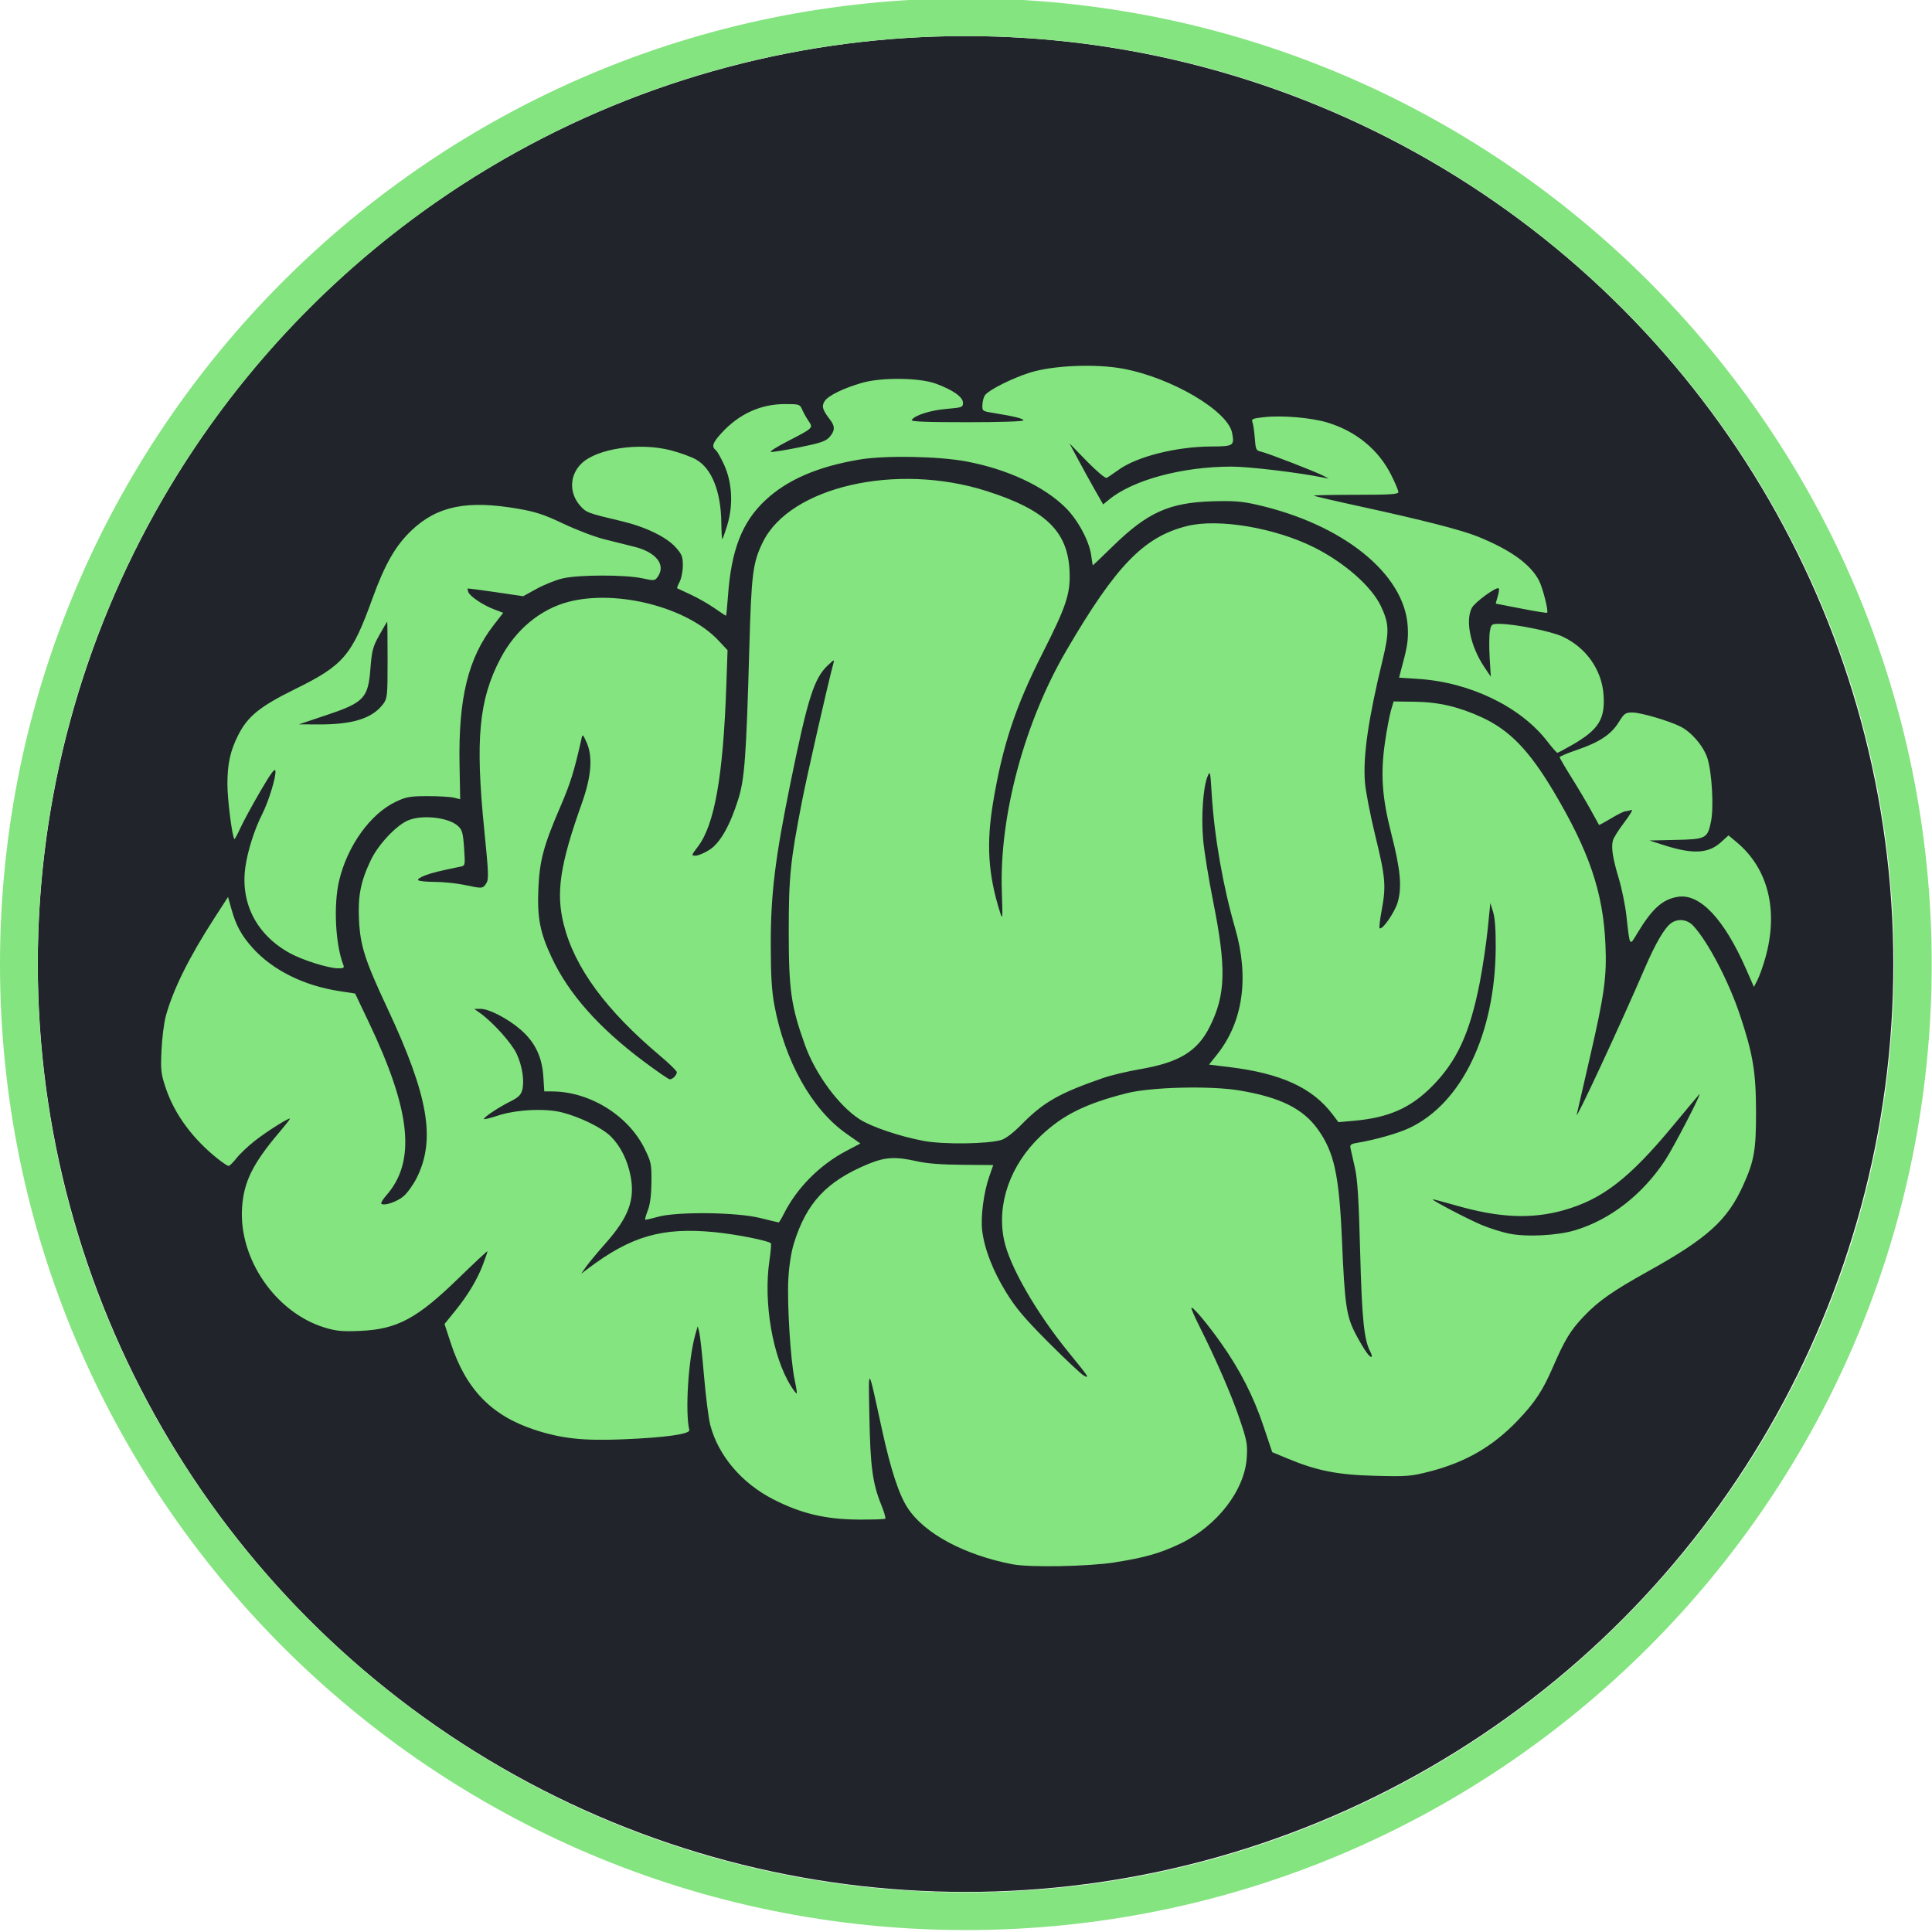 <?xml version="1.0" encoding="UTF-8" standalone="no"?>
<svg
   xmlns:dc="http://purl.org/dc/elements/1.1/"
   xmlns:cc="http://creativecommons.org/ns#"
   xmlns:rdf="http://www.w3.org/1999/02/22-rdf-syntax-ns#"
   xmlns:svg="http://www.w3.org/2000/svg"
   xmlns="http://www.w3.org/2000/svg"
   version="1.1"
   id="Layer_1"
   x="0px"
   y="0px"
   width="160"
   height="160"
   viewBox="19 19 117.778 117.778"
   xml:space="preserve"><defs
     id="defs6" /><g
     transform="translate(-164.195,10.79)"
     style="display:inline"
     id="layer2"><g
       transform="matrix(0.23,0,0,0.23,183.195,8.11)"
       id="g47"
       style="clip-rule:evenodd;fill-rule:evenodd;stroke-linejoin:round;stroke-miterlimit:1.414"><g
         transform="matrix(1.074,0,0,1.106,57.625,5.28)"
         id="g32">
        <ellipse
   style="fill:#21252b"
   id="ellipse30"
   ry="222.375"
   rx="228.963"
   cy="226.642"
   cx="184.637" />
    </g><path
         d="M 256,0 C 397.29,0 512,114.71 512,256 512,397.29 397.29,512 256,512 114.71,512 0,397.29 0,256 0,114.71 114.71,0 256,0 Z m 0,10 C 391.771,10 502,120.229 502,256 502,391.771 391.771,502 256,502 120.229,502 10,391.771 10,256 10,120.229 120.229,10 256,10 Z"
         style="fill:#84e47f;fill-opacity:1"
         id="path34" /></g></g><path
     style="fill:#84e47f;fill-opacity:1;stroke-width:0.245"
     d="m 86.985,114.239 c 1.781,-0.276 2.753,-0.554 3.964,-1.134 2.246,-1.076 3.928,-3.251 4.056,-5.243 0.053,-0.822 0.011,-1.045 -0.45,-2.4 -0.498,-1.463 -1.431,-3.609 -2.461,-5.656 -0.284,-0.565 -0.492,-1.051 -0.462,-1.08 0.086,-0.086 0.974,0.973 1.822,2.173 1.139,1.613 1.965,3.232 2.569,5.037 l 0.533,1.59 0.92,0.383 c 1.81,0.754 3.06,1 5.361,1.059 1.942,0.05 2.175,0.031 3.317,-0.263 2.195,-0.566 3.846,-1.521 5.354,-3.097 1.071,-1.12 1.533,-1.82 2.174,-3.297 0.717,-1.651 1.055,-2.206 1.865,-3.059 0.885,-0.932 1.764,-1.55 3.879,-2.726 3.662,-2.036 4.869,-3.123 5.838,-5.261 0.676,-1.491 0.792,-2.155 0.787,-4.501 -0.005,-2.413 -0.187,-3.507 -0.976,-5.875 -0.691,-2.073 -1.967,-4.511 -2.859,-5.46 -0.36,-0.383 -0.918,-0.449 -1.335,-0.157 -0.404,0.283 -0.96,1.234 -1.62,2.77 -1.422,3.308 -4.248,9.389 -4.14,8.907 0.03,-0.135 0.386,-1.683 0.791,-3.44 0.902,-3.914 1.046,-4.955 0.959,-6.942 -0.139,-3.171 -0.994,-5.687 -3.18,-9.352 -1.479,-2.479 -2.664,-3.702 -4.342,-4.478 -1.406,-0.65 -2.643,-0.939 -4.103,-0.959 l -1.289,-0.017 -0.16,0.547 c -0.088,0.301 -0.25,1.158 -0.36,1.905 -0.286,1.946 -0.189,3.386 0.377,5.597 0.562,2.193 0.662,3.265 0.393,4.19 -0.182,0.625 -0.953,1.731 -1.104,1.584 -0.036,-0.035 0.022,-0.532 0.129,-1.106 0.274,-1.477 0.23,-1.984 -0.395,-4.545 -0.305,-1.25 -0.588,-2.715 -0.629,-3.256 -0.12,-1.6 0.202,-3.828 1.075,-7.432 0.419,-1.732 0.405,-2.223 -0.098,-3.288 -0.569,-1.205 -2.212,-2.652 -4.069,-3.585 -2.377,-1.193 -5.819,-1.777 -7.726,-1.31 -2.646,0.648 -4.347,2.399 -7.383,7.597 -2.559,4.38 -4.087,10.075 -3.934,14.654 0.058,1.718 0.05,1.806 -0.112,1.29 -0.725,-2.305 -0.841,-4.163 -0.42,-6.689 0.578,-3.465 1.36,-5.832 2.986,-9.038 1.489,-2.935 1.738,-3.689 1.675,-5.07 -0.11,-2.423 -1.466,-3.727 -5.068,-4.875 -5.482,-1.747 -11.974,-0.262 -13.629,3.117 -0.613,1.251 -0.698,1.919 -0.825,6.459 -0.185,6.604 -0.286,7.987 -0.673,9.215 -0.513,1.629 -1.111,2.675 -1.766,3.09 -0.304,0.193 -0.679,0.35 -0.834,0.35 -0.274,0 -0.27,-0.015 0.135,-0.546 1.018,-1.333 1.543,-4.302 1.735,-9.802 l 0.076,-2.177 -0.552,-0.59 c -1.885,-2.015 -6.154,-3.123 -9.115,-2.366 -1.735,0.444 -3.25,1.699 -4.174,3.457 -1.32,2.512 -1.548,4.929 -0.987,10.488 0.263,2.612 0.277,2.981 0.118,3.225 -0.213,0.327 -0.234,0.329 -1.341,0.094 -0.473,-0.1 -1.285,-0.183 -1.805,-0.184 -0.52,-0.001 -0.975,-0.05 -1.011,-0.109 -0.036,-0.059 0.168,-0.192 0.454,-0.296 0.453,-0.165 0.821,-0.255 2.148,-0.528 0.269,-0.055 0.275,-0.088 0.203,-1.13 -0.064,-0.923 -0.115,-1.11 -0.369,-1.343 -0.591,-0.542 -2.258,-0.713 -3.102,-0.318 -0.718,0.336 -1.775,1.477 -2.208,2.384 -0.625,1.31 -0.799,2.186 -0.726,3.671 0.076,1.558 0.365,2.459 1.718,5.346 2.512,5.363 2.973,8.02 1.798,10.371 -0.202,0.403 -0.556,0.9 -0.788,1.104 -0.396,0.348 -1.211,0.623 -1.371,0.463 -0.04,-0.04 0.101,-0.269 0.312,-0.51 1.819,-2.072 1.504,-5.149 -1.084,-10.573 l -0.823,-1.726 -0.973,-0.15 c -2.162,-0.333 -4.06,-1.28 -5.275,-2.631 -0.679,-0.755 -1.015,-1.371 -1.293,-2.369 l -0.205,-0.737 -0.811,1.253 c -1.556,2.406 -2.53,4.364 -2.98,5.996 -0.112,0.405 -0.231,1.345 -0.266,2.089 -0.057,1.231 -0.033,1.438 0.263,2.32 0.532,1.581 1.633,3.08 3.155,4.294 0.311,0.248 0.615,0.448 0.676,0.445 0.061,-0.003 0.276,-0.217 0.479,-0.475 0.203,-0.258 0.703,-0.732 1.111,-1.052 0.741,-0.583 2.145,-1.465 2.145,-1.348 0,0.034 -0.296,0.411 -0.658,0.838 -1.612,1.9 -2.158,3.009 -2.26,4.59 -0.201,3.124 2.058,6.395 5.044,7.302 0.703,0.213 1.067,0.247 2.155,0.2 2.255,-0.097 3.469,-0.748 6.006,-3.218 0.965,-0.94 1.755,-1.674 1.755,-1.633 0,0.042 -0.119,0.392 -0.263,0.779 -0.346,0.924 -0.921,1.886 -1.712,2.861 l -0.642,0.791 0.385,1.175 c 0.917,2.795 2.464,4.398 5.079,5.264 1.643,0.544 2.973,0.69 5.386,0.593 2.594,-0.105 4.133,-0.32 4.073,-0.57 -0.264,-1.096 -0.058,-4.341 0.37,-5.832 l 0.141,-0.491 0.096,0.369 c 0.052,0.203 0.182,1.393 0.288,2.646 0.106,1.252 0.278,2.603 0.381,3 0.483,1.854 1.901,3.534 3.815,4.52 1.691,0.871 3.185,1.232 5.171,1.248 0.89,0.007 1.648,-0.017 1.685,-0.054 0.037,-0.037 -0.072,-0.413 -0.243,-0.835 -0.532,-1.318 -0.67,-2.332 -0.726,-5.364 -0.06,-3.201 -0.107,-3.244 0.747,0.676 0.552,2.535 1.048,4.054 1.594,4.883 1.024,1.553 3.446,2.851 6.376,3.419 1.06,0.205 4.62,0.139 6.274,-0.117 z m -19.766,-10.739 c -1.115,-1.767 -1.688,-5.089 -1.316,-7.633 0.082,-0.56 0.123,-1.044 0.092,-1.075 -0.162,-0.162 -2.167,-0.557 -3.45,-0.68 -3.184,-0.305 -5.075,0.242 -7.714,2.234 l -0.405,0.306 0.301,-0.428 c 0.166,-0.236 0.708,-0.888 1.206,-1.45 1.396,-1.577 1.79,-2.654 1.503,-4.11 -0.187,-0.951 -0.61,-1.794 -1.19,-2.375 -0.529,-0.529 -1.868,-1.19 -2.991,-1.476 -1.021,-0.26 -2.8,-0.17 -3.914,0.199 -0.43,0.142 -0.804,0.236 -0.832,0.208 -0.075,-0.075 0.886,-0.719 1.597,-1.07 0.47,-0.232 0.648,-0.398 0.724,-0.676 0.152,-0.549 0.016,-1.47 -0.328,-2.22 -0.297,-0.649 -1.442,-1.928 -2.224,-2.486 l -0.369,-0.263 0.38,-0.004 c 0.519,-0.005 1.7,0.609 2.469,1.285 0.86,0.755 1.287,1.644 1.364,2.837 l 0.059,0.912 h 0.453 c 2.306,0 4.665,1.457 5.668,3.499 0.393,0.801 0.42,0.934 0.411,2.027 -0.007,0.778 -0.079,1.351 -0.216,1.711 -0.114,0.298 -0.19,0.558 -0.169,0.579 0.02,0.021 0.367,-0.056 0.769,-0.169 1.165,-0.328 4.805,-0.288 6.24,0.069 0.597,0.148 1.107,0.27 1.134,0.27 0.027,0 0.168,-0.235 0.312,-0.522 0.801,-1.589 2.19,-2.987 3.817,-3.842 l 0.851,-0.447 -0.865,-0.608 c -2.103,-1.477 -3.754,-4.433 -4.384,-7.851 -0.16,-0.867 -0.215,-1.814 -0.216,-3.686 0,-3.087 0.264,-5.24 1.218,-9.914 1.045,-5.12 1.429,-6.319 2.276,-7.104 0.396,-0.367 0.397,-0.367 0.313,-0.061 -0.301,1.096 -1.593,6.775 -1.901,8.355 -0.717,3.684 -0.81,4.608 -0.809,7.987 0,3.518 0.143,4.509 0.98,6.854 0.641,1.794 2.067,3.734 3.347,4.554 0.723,0.463 2.441,1.043 3.9,1.316 1.201,0.225 3.894,0.192 4.732,-0.058 0.266,-0.079 0.737,-0.44 1.229,-0.94 1.34,-1.364 2.292,-1.907 4.975,-2.837 0.473,-0.164 1.496,-0.408 2.273,-0.541 2.369,-0.408 3.479,-1.086 4.227,-2.581 0.981,-1.96 1.023,-3.576 0.202,-7.682 -0.272,-1.358 -0.544,-3.048 -0.605,-3.756 -0.122,-1.407 0.002,-3.163 0.269,-3.816 0.157,-0.383 0.17,-0.333 0.251,0.999 0.162,2.653 0.682,5.643 1.432,8.243 0.87,3.013 0.484,5.713 -1.1,7.702 l -0.491,0.616 1.212,0.147 c 3.177,0.385 5.089,1.259 6.323,2.891 l 0.355,0.47 0.935,-0.083 c 2.114,-0.188 3.448,-0.773 4.754,-2.084 1.531,-1.538 2.321,-3.251 2.925,-6.342 0.178,-0.912 0.396,-2.378 0.485,-3.256 l 0.161,-1.597 0.17,0.553 c 0.112,0.365 0.165,1.116 0.157,2.212 -0.041,5.224 -2.069,9.445 -5.263,10.953 -0.692,0.327 -2.076,0.721 -3.172,0.903 -0.408,0.068 -0.465,0.116 -0.413,0.347 0.033,0.148 0.154,0.683 0.268,1.19 0.157,0.697 0.234,1.942 0.316,5.099 0.106,4.093 0.238,5.387 0.619,6.1 0.073,0.137 0.11,0.272 0.082,0.3 -0.097,0.097 -0.439,-0.38 -0.933,-1.301 -0.608,-1.135 -0.705,-1.779 -0.878,-5.817 -0.17,-3.959 -0.473,-5.349 -1.47,-6.741 -0.905,-1.264 -2.298,-1.954 -4.786,-2.37 -1.763,-0.295 -5.378,-0.207 -6.851,0.166 -2.515,0.637 -3.909,1.327 -5.246,2.598 -1.869,1.775 -2.707,4.154 -2.243,6.363 0.336,1.597 1.957,4.415 3.938,6.845 1.248,1.53 1.3,1.611 0.914,1.405 -0.16,-0.086 -1.123,-0.99 -2.139,-2.009 -1.477,-1.482 -1.999,-2.1 -2.602,-3.082 -0.799,-1.301 -1.313,-2.632 -1.448,-3.749 -0.1,-0.828 0.097,-2.334 0.429,-3.28 0.136,-0.387 0.247,-0.705 0.247,-0.707 0,-0.002 -0.843,-0.01 -1.874,-0.016 -1.26,-0.008 -2.168,-0.078 -2.773,-0.215 -1.309,-0.296 -1.936,-0.262 -2.965,0.162 -2.542,1.048 -3.776,2.366 -4.544,4.853 -0.161,0.522 -0.292,1.362 -0.335,2.15 -0.083,1.505 0.134,4.992 0.382,6.146 0.094,0.439 0.152,0.817 0.128,0.841 -0.024,0.024 -0.182,-0.176 -0.352,-0.445 z m 43.77,-9.297 c -0.449,-0.094 -1.202,-0.333 -1.674,-0.531 -0.818,-0.344 -2.978,-1.472 -2.978,-1.556 0,-0.022 0.639,0.144 1.419,0.369 2.621,0.755 4.59,0.845 6.547,0.298 2.37,-0.663 4.017,-1.934 6.69,-5.161 0.812,-0.98 1.529,-1.837 1.593,-1.905 0.246,-0.257 -1.557,3.233 -2.074,4.013 -1.386,2.096 -3.335,3.613 -5.476,4.264 -1.094,0.332 -2.985,0.429 -4.049,0.207 z M 58.23,83.696 c -2.729,-2.043 -4.562,-4.112 -5.595,-6.317 -0.715,-1.526 -0.891,-2.429 -0.816,-4.192 0.074,-1.734 0.318,-2.64 1.359,-5.051 0.594,-1.376 0.836,-2.157 1.27,-4.103 0.065,-0.293 0.079,-0.284 0.295,0.184 0.407,0.881 0.319,2.092 -0.271,3.748 -1.334,3.741 -1.591,5.45 -1.11,7.372 0.66,2.64 2.563,5.236 5.89,8.037 0.555,0.467 1.008,0.912 1.008,0.989 0,0.177 -0.253,0.435 -0.427,0.435 -0.072,0 -0.794,-0.496 -1.603,-1.102 z m 68.384,-6.287 c 0.818,-2.885 0.185,-5.455 -1.737,-7.061 l -0.504,-0.421 -0.47,0.425 c -0.756,0.683 -1.703,0.733 -3.434,0.18 l -0.922,-0.294 1.592,-0.035 c 1.863,-0.041 1.951,-0.086 2.165,-1.116 0.176,-0.846 0.065,-2.915 -0.205,-3.826 -0.215,-0.726 -0.961,-1.616 -1.642,-1.962 -0.697,-0.354 -2.434,-0.864 -2.942,-0.864 -0.427,0 -0.499,0.052 -0.845,0.609 -0.46,0.74 -1.179,1.211 -2.568,1.683 -0.562,0.191 -1.022,0.386 -1.022,0.434 0,0.048 0.323,0.602 0.717,1.23 0.394,0.629 0.929,1.53 1.188,2.003 0.259,0.473 0.481,0.875 0.493,0.893 0.012,0.018 0.345,-0.162 0.74,-0.399 0.395,-0.238 0.786,-0.432 0.868,-0.432 0.083,0 0.247,-0.037 0.364,-0.082 0.121,-0.046 -0.06,0.275 -0.419,0.744 -0.348,0.454 -0.667,0.96 -0.708,1.125 -0.11,0.437 -0.008,1.081 0.365,2.325 0.182,0.606 0.39,1.629 0.462,2.273 0.214,1.91 0.18,1.856 0.661,1.056 0.909,-1.509 1.54,-2.076 2.477,-2.226 1.341,-0.214 2.82,1.354 4.159,4.409 l 0.475,1.084 0.218,-0.425 c 0.12,-0.234 0.333,-0.832 0.474,-1.33 z m -86.684,0.416 c -0.485,-1.255 -0.605,-3.653 -0.258,-5.13 0.5,-2.129 1.915,-4.097 3.471,-4.826 0.629,-0.295 0.863,-0.335 1.944,-0.335 0.676,0 1.395,0.043 1.597,0.095 l 0.369,0.095 -0.039,-2.123 c -0.075,-4.041 0.527,-6.494 2.086,-8.5 l 0.577,-0.743 -0.559,-0.212 c -0.673,-0.256 -1.465,-0.787 -1.567,-1.051 -0.04,-0.105 -0.058,-0.203 -0.04,-0.217 0.018,-0.014 0.787,0.086 1.708,0.221 l 1.674,0.247 0.826,-0.454 c 0.454,-0.25 1.166,-0.534 1.582,-0.632 0.963,-0.227 3.801,-0.232 4.845,-0.008 0.74,0.159 0.778,0.155 0.952,-0.093 0.508,-0.725 -0.091,-1.494 -1.423,-1.827 -0.436,-0.109 -1.262,-0.315 -1.836,-0.458 -0.574,-0.143 -1.693,-0.569 -2.487,-0.946 -1.168,-0.555 -1.694,-0.729 -2.765,-0.914 -3.117,-0.54 -4.937,-0.168 -6.508,1.329 -0.968,0.922 -1.62,2.06 -2.372,4.139 -1.262,3.488 -1.759,4.07 -4.719,5.527 -2.131,1.049 -2.882,1.655 -3.457,2.787 -0.492,0.968 -0.666,1.752 -0.667,2.999 -0.002,0.924 0.29,3.22 0.425,3.355 0.022,0.022 0.187,-0.282 0.366,-0.675 0.18,-0.393 0.725,-1.397 1.211,-2.231 0.645,-1.107 0.895,-1.445 0.924,-1.252 0.053,0.346 -0.409,1.857 -0.807,2.642 -0.472,0.932 -0.886,2.234 -1.026,3.228 -0.309,2.205 0.694,4.14 2.724,5.249 0.771,0.422 2.323,0.91 2.921,0.919 0.344,0.006 0.399,-0.029 0.329,-0.208 z M 38.794,62.632 c 2.408,-0.806 2.644,-1.051 2.788,-2.879 0.087,-1.104 0.147,-1.328 0.547,-2.044 0.247,-0.442 0.461,-0.804 0.474,-0.804 0.013,0 0.025,1.047 0.025,2.325 0,2.168 -0.017,2.348 -0.258,2.672 -0.664,0.894 -1.857,1.272 -3.982,1.261 l -1.167,-0.006 1.572,-0.527 z m 76.085,1.76 c 1.588,-0.925 1.981,-1.563 1.875,-3.043 -0.109,-1.53 -1.075,-2.889 -2.522,-3.552 -0.693,-0.317 -2.886,-0.758 -3.804,-0.765 -0.498,-0.004 -0.52,0.012 -0.601,0.444 -0.046,0.246 -0.053,0.972 -0.015,1.613 l 0.07,1.165 -0.402,-0.6 c -0.833,-1.242 -1.163,-2.807 -0.756,-3.593 0.18,-0.349 1.512,-1.319 1.638,-1.193 0.039,0.039 0.011,0.264 -0.061,0.5 -0.073,0.236 -0.123,0.43 -0.113,0.43 0.011,0 0.709,0.136 1.551,0.301 0.843,0.165 1.553,0.28 1.577,0.255 0.093,-0.093 -0.26,-1.496 -0.492,-1.952 -0.508,-1 -1.741,-1.887 -3.753,-2.699 -0.971,-0.392 -3.353,-1.003 -7.033,-1.804 -1.587,-0.345 -2.909,-0.652 -2.939,-0.682 -0.03,-0.03 1.117,-0.054 2.547,-0.054 2.116,0 2.601,-0.031 2.601,-0.168 0,-0.092 -0.195,-0.558 -0.434,-1.034 -0.77,-1.54 -2.136,-2.667 -3.875,-3.198 -0.979,-0.299 -2.756,-0.453 -3.863,-0.334 -0.697,0.075 -0.803,0.117 -0.728,0.292 0.049,0.112 0.114,0.55 0.146,0.974 0.053,0.712 0.082,0.774 0.381,0.837 0.387,0.081 3.388,1.245 3.825,1.483 l 0.307,0.167 -0.307,-0.063 c -1.515,-0.312 -4.55,-0.675 -5.634,-0.674 -2.989,0.002 -5.994,0.811 -7.448,2.005 l -0.366,0.3 -0.5,-0.877 c -0.275,-0.482 -0.737,-1.319 -1.026,-1.86 l -0.527,-0.983 1.059,1.086 c 0.599,0.615 1.124,1.055 1.208,1.014 0.082,-0.04 0.41,-0.261 0.73,-0.492 1.119,-0.808 3.527,-1.413 5.658,-1.42 1.342,-0.005 1.406,-0.046 1.26,-0.821 -0.252,-1.344 -3.675,-3.365 -6.64,-3.919 -1.689,-0.316 -4.317,-0.203 -5.714,0.245 -1.072,0.344 -2.424,1.02 -2.697,1.349 -0.085,0.102 -0.162,0.367 -0.172,0.588 -0.018,0.392 -0.002,0.405 0.596,0.502 1.337,0.216 1.905,0.354 1.905,0.463 0,0.067 -1.409,0.114 -3.448,0.114 -2.501,0 -3.424,-0.038 -3.363,-0.137 0.176,-0.284 1.147,-0.594 2.118,-0.675 0.95,-0.079 1.007,-0.1 1.007,-0.372 0,-0.353 -0.613,-0.785 -1.659,-1.168 -0.996,-0.365 -3.295,-0.392 -4.485,-0.052 -1.13,0.323 -2.066,0.779 -2.286,1.116 -0.204,0.311 -0.137,0.537 0.339,1.15 0.3,0.387 0.287,0.671 -0.049,1.046 -0.227,0.253 -0.557,0.365 -1.856,0.627 -0.869,0.176 -1.642,0.298 -1.719,0.273 -0.077,-0.026 0.361,-0.305 0.974,-0.621 1.635,-0.845 1.62,-0.83 1.325,-1.262 -0.133,-0.195 -0.307,-0.507 -0.387,-0.693 -0.139,-0.325 -0.18,-0.338 -1.047,-0.338 -1.484,0 -2.801,0.6 -3.864,1.76 -0.552,0.602 -0.628,0.826 -0.354,1.053 0.093,0.077 0.324,0.484 0.514,0.906 0.484,1.074 0.555,2.439 0.189,3.644 -0.145,0.478 -0.284,0.87 -0.309,0.87 -0.025,0 -0.051,-0.461 -0.059,-1.023 -0.026,-1.88 -0.58,-3.271 -1.52,-3.819 -0.285,-0.167 -0.989,-0.424 -1.563,-0.573 -1.91,-0.494 -4.498,-0.11 -5.442,0.807 -0.73,0.709 -0.765,1.79 -0.083,2.567 0.373,0.425 0.456,0.456 2.515,0.942 1.45,0.343 2.733,0.959 3.3,1.587 0.391,0.432 0.448,0.575 0.448,1.116 0,0.341 -0.087,0.788 -0.193,0.994 -0.106,0.206 -0.175,0.384 -0.154,0.397 0.022,0.013 0.395,0.187 0.829,0.388 0.434,0.201 1.086,0.572 1.449,0.826 0.363,0.253 0.677,0.461 0.698,0.461 0.021,0 0.076,-0.537 0.122,-1.193 0.197,-2.804 0.856,-4.505 2.257,-5.826 1.342,-1.266 3.21,-2.075 5.783,-2.505 1.539,-0.257 4.778,-0.2 6.465,0.114 2.501,0.466 4.729,1.499 6.065,2.812 0.757,0.744 1.457,2.044 1.574,2.924 0.044,0.332 0.09,0.603 0.101,0.603 0.012,0 0.575,-0.539 1.251,-1.198 2.081,-2.027 3.405,-2.623 6.007,-2.705 1.295,-0.04 1.808,-0.003 2.71,0.201 5.257,1.186 9.012,4.197 9.224,7.397 0.047,0.712 -0.004,1.16 -0.233,2.032 l -0.293,1.119 1.18,0.077 c 3.15,0.206 6.236,1.701 7.855,3.805 0.295,0.384 0.573,0.698 0.616,0.698 0.043,0 0.465,-0.225 0.937,-0.5 z"
     id="path3960" /></svg>
